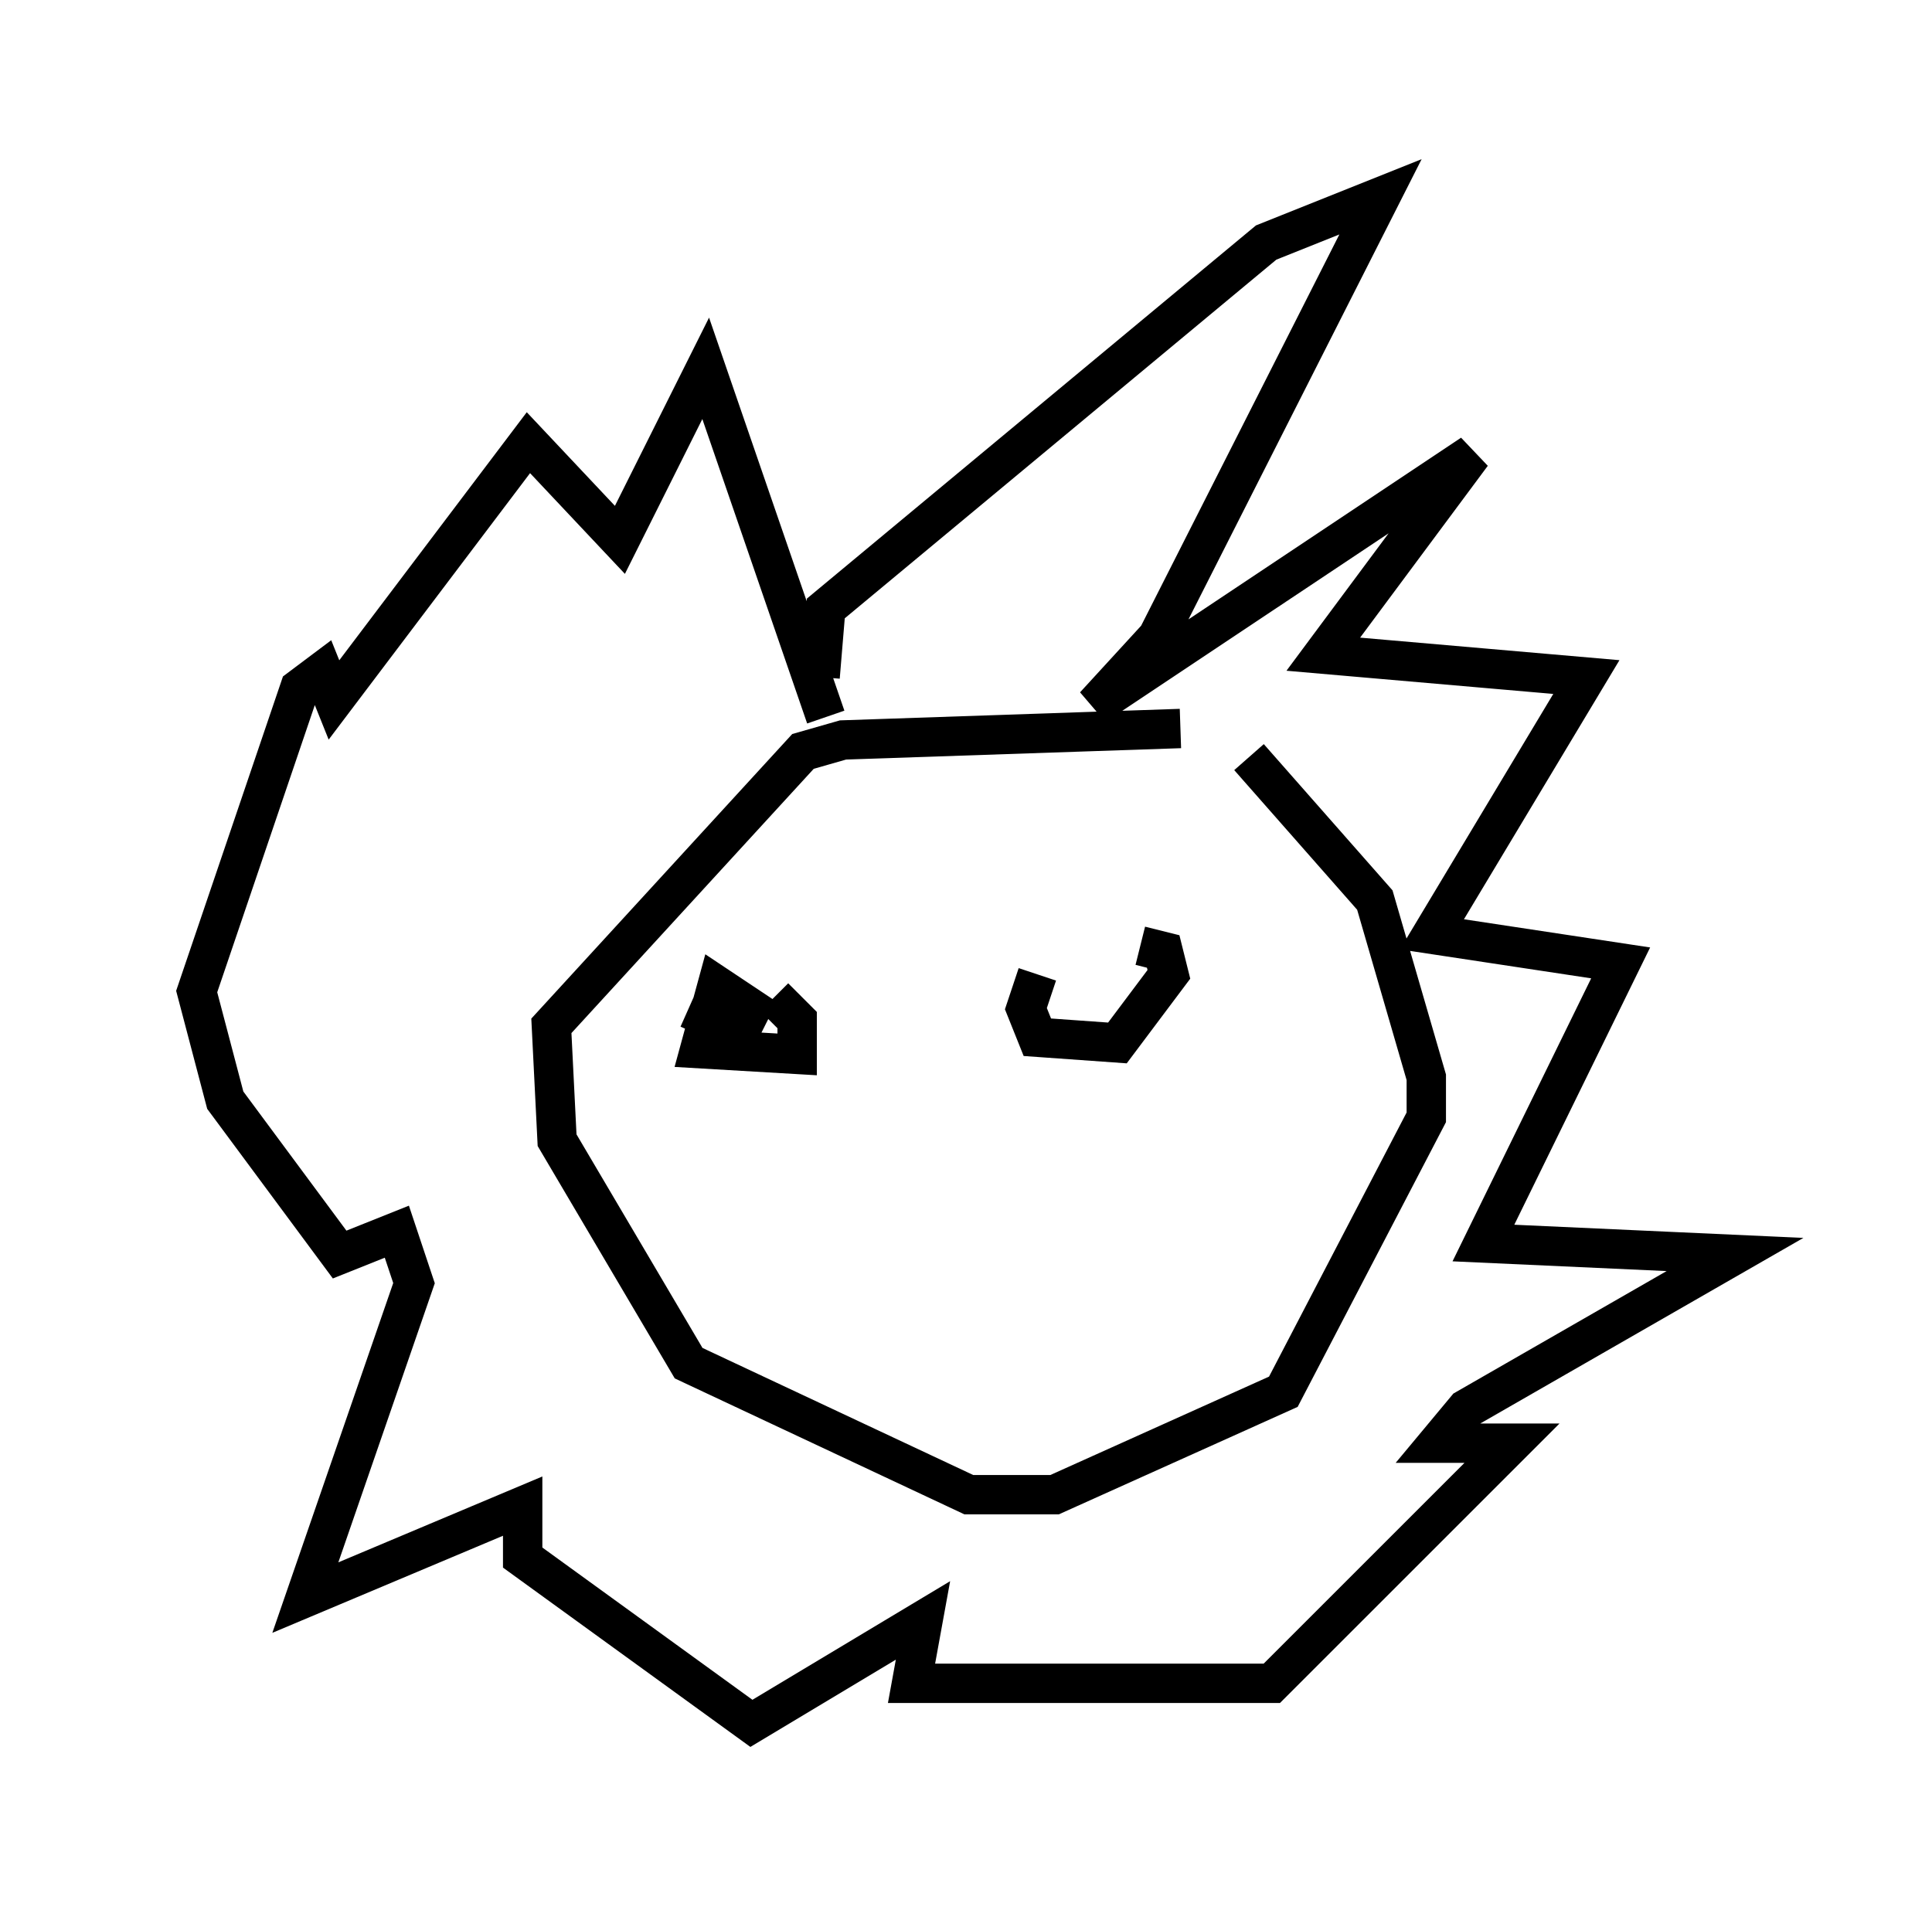 <?xml version="1.0" encoding="utf-8" ?>
<svg baseProfile="full" height="48.782" version="1.1" width="49.073" xmlns="http://www.w3.org/2000/svg" xmlns:ev="http://www.w3.org/2001/xml-events" xmlns:xlink="http://www.w3.org/1999/xlink"><defs /><rect fill="white" height="48.782" width="49.073" x="0" y="0" /><path d="M31.436, 18.799 m-1.453, -0.291 l-8.57, 0.291 -1.017, 0.291 l-6.391, 6.972 0.145, 2.905 l3.341, 5.665 7.117, 3.341 l2.179, 0.0 5.81, -2.615 l3.631, -6.972 0.0, -1.017 l-1.307, -4.503 -3.196, -3.631 m-10.894, -2.034 l0.145, -1.743 11.184, -9.296 l2.905, -1.162 -5.665, 11.184 l-1.598, 1.743 9.587, -6.391 l-3.777, 5.084 6.682, 0.581 l-3.922, 6.536 4.793, 0.726 l-3.486, 7.117 6.391, 0.291 l-6.827, 3.922 -0.726, 0.872 l1.888, 0.0 -6.101, 6.101 l-9.151, 0.0 0.291, -1.598 l-4.358, 2.615 -5.81, -4.212 l0.0, -1.307 -5.52, 2.324 l2.76, -7.989 -0.436, -1.307 l-1.453, 0.581 -2.905, -3.922 l-0.726, -2.76 2.615, -7.698 l0.581, -0.436 0.291, 0.726 l4.939, -6.536 2.324, 2.469 l2.179, -4.358 3.05, 8.86 m-2.324, 7.989 l0.0, 0.0 m-1.162, -0.581 l1.307, 0.581 0.291, -0.581 l-0.872, -0.581 -0.436, 1.598 l2.469, 0.145 0.0, -0.872 l-0.581, -0.581 m6.682, -0.581 l-0.291, 0.872 0.291, 0.726 l2.034, 0.145 1.307, -1.743 l-0.145, -0.581 -0.581, -0.145 " fill="none" stroke="black" stroke-width="1" /></svg>